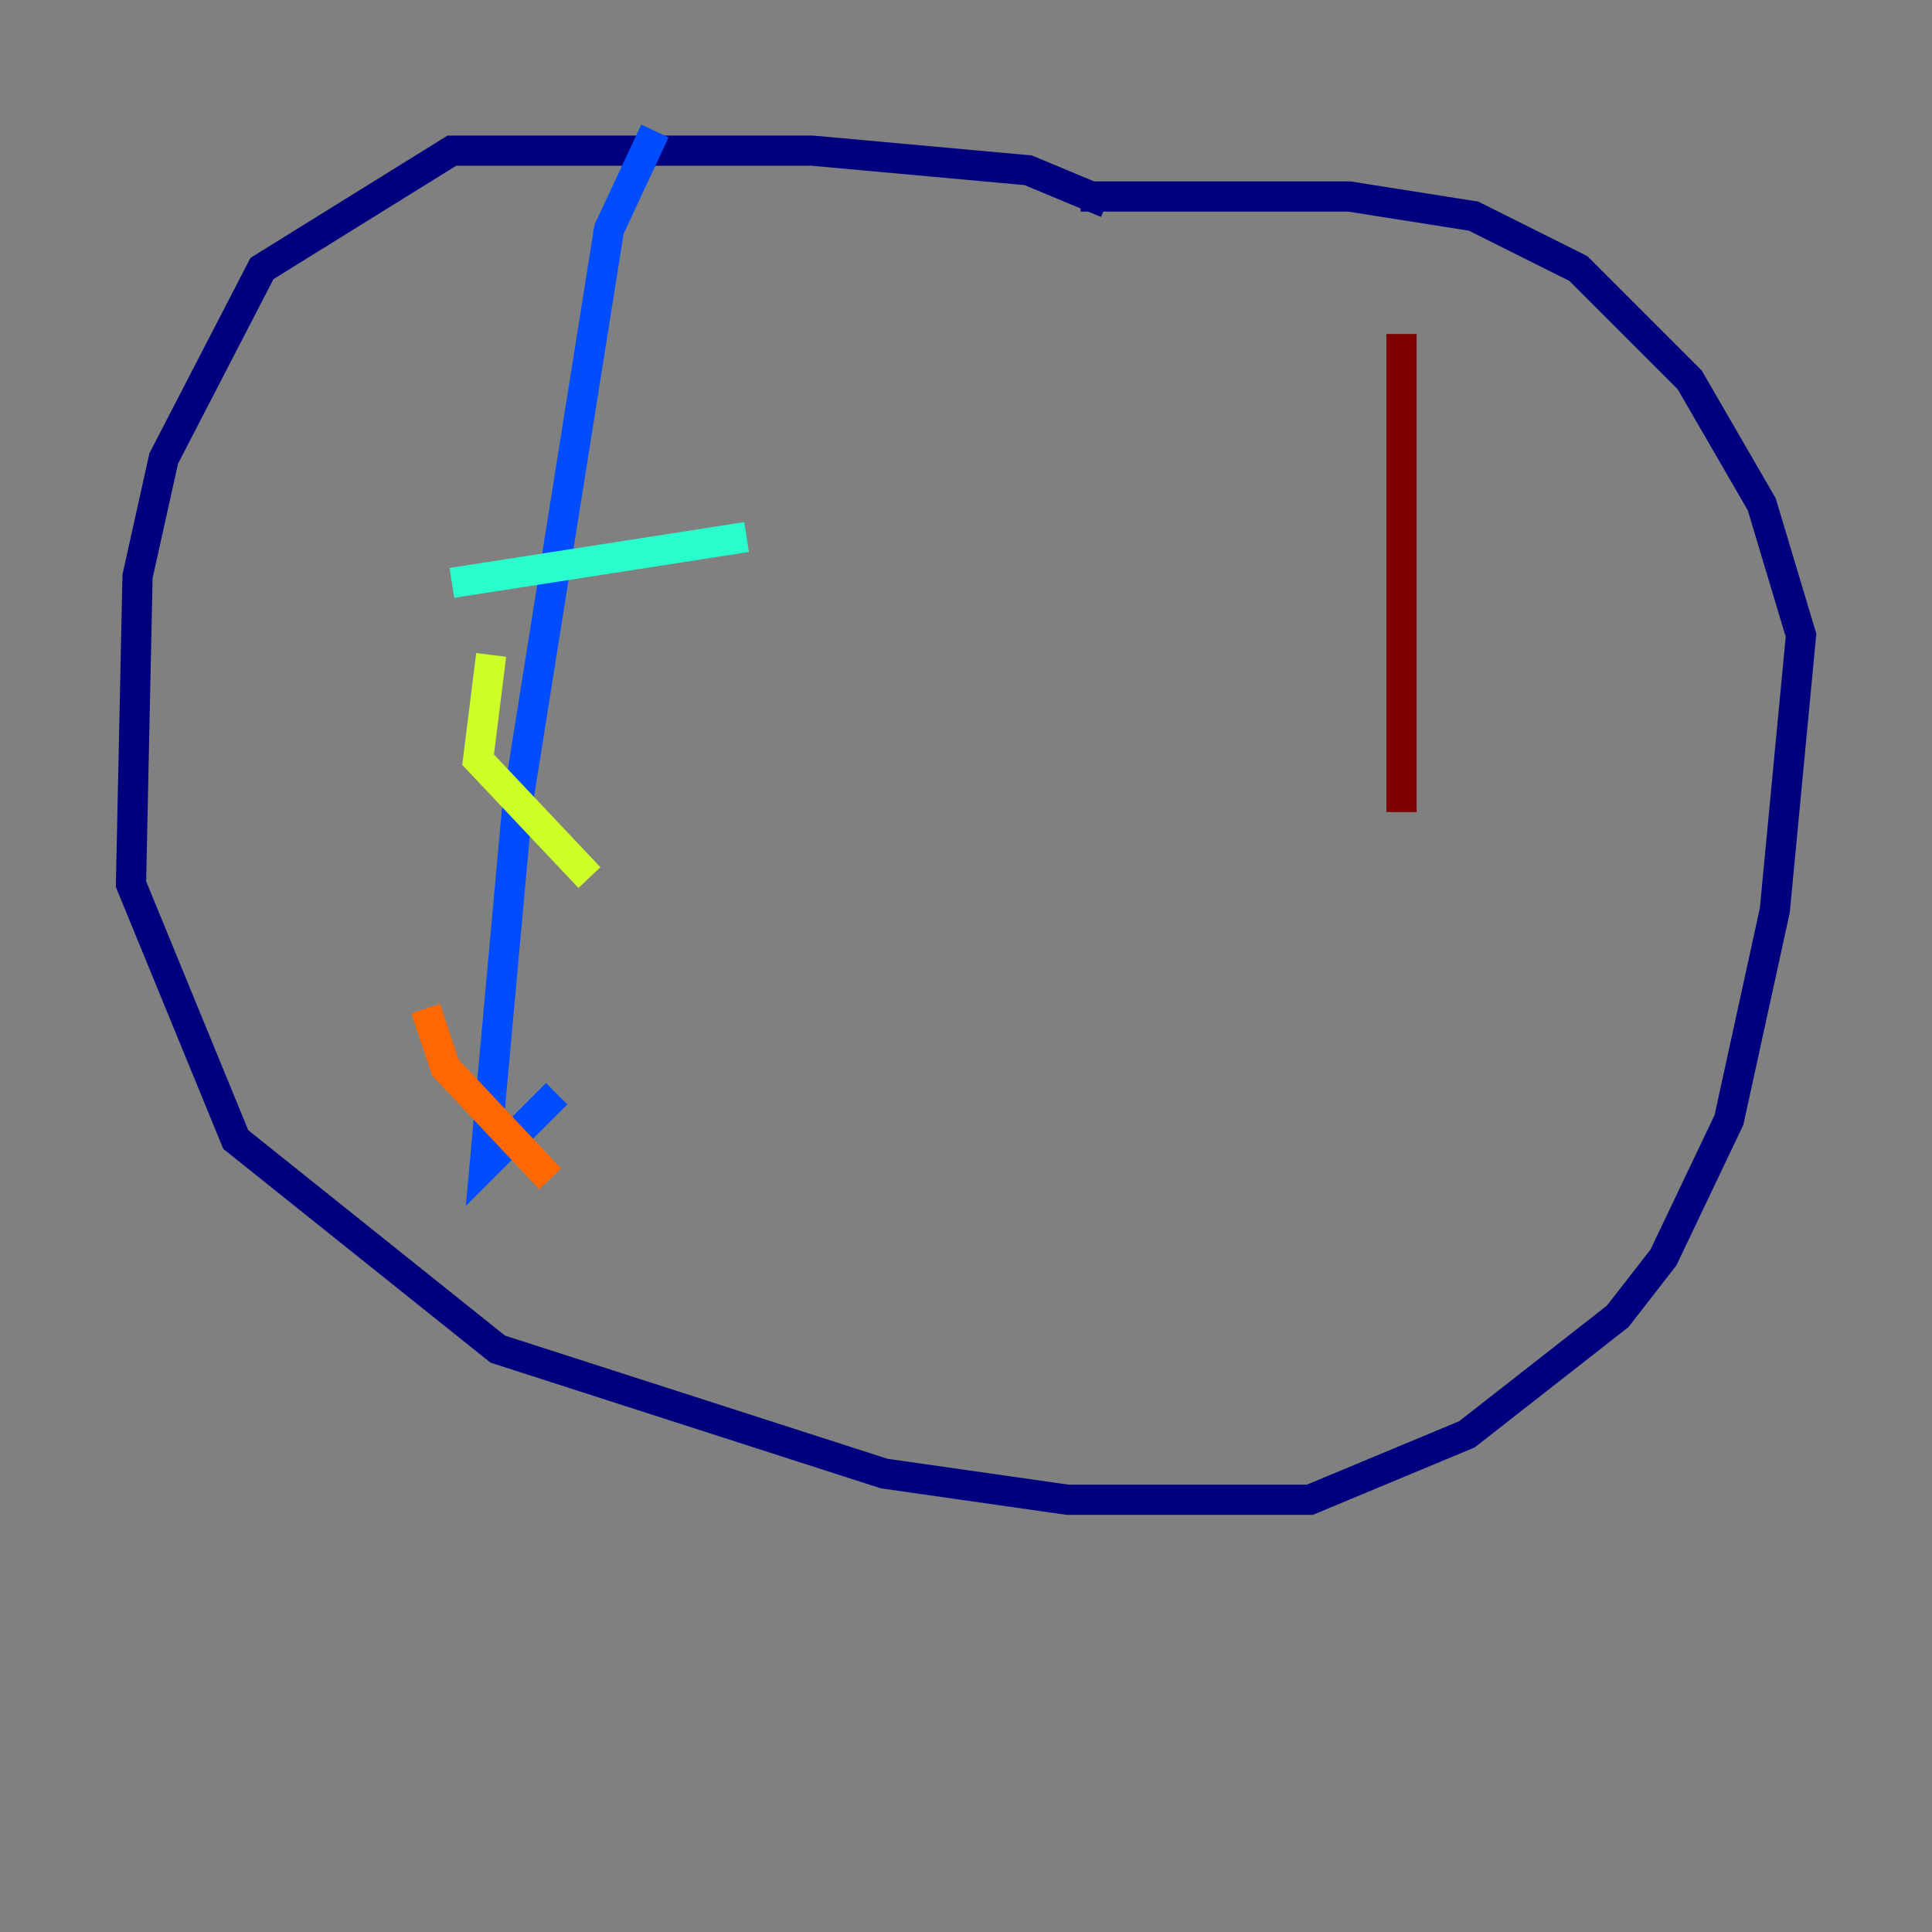<?xml version="1.0" encoding="utf-8" ?>
<svg baseProfile="tiny" height="128" version="1.2" viewBox="0,0,128,128" width="128" xmlns="http://www.w3.org/2000/svg" xmlns:ev="http://www.w3.org/2001/xml-events" xmlns:xlink="http://www.w3.org/1999/xlink"><rect x="0" y="0" width="128" height="128" fill="#808080" stroke="none"/><defs /><polyline fill="none" points="73.329,13.451 68.122,11.281 53.803,9.98 29.939,9.98 17.356,17.79 10.848,30.373 9.112,38.183 8.678,58.576 15.62,75.498 32.976,89.383 58.576,97.627 70.725,99.363 86.78,99.363 97.193,95.024 107.173,87.214 110.21,83.308 114.549,74.197 117.586,60.312 119.322,42.088 116.719,33.41 111.946,25.166 104.57,17.79 97.627,14.319 89.383,13.017 71.593,13.017" stroke="#00007f" stroke-width="2" /><polyline fill="none" points="43.39,8.678 40.352,15.186 34.278,53.37 32.108,77.234 36.881,72.461" stroke="#004cff" stroke-width="2" /><polyline fill="none" points="29.939,38.617 49.464,35.58" stroke="#29ffcd" stroke-width="2" /><polyline fill="none" points="32.542,43.39 31.675,50.332 39.051,58.142" stroke="#cdff29" stroke-width="2" /><polyline fill="none" points="28.203,66.82 29.505,70.725 36.447,78.102" stroke="#ff6700" stroke-width="2" /><polyline fill="none" points="92.854,22.129 92.854,53.803" stroke="#7f0000" stroke-width="2" /></svg>